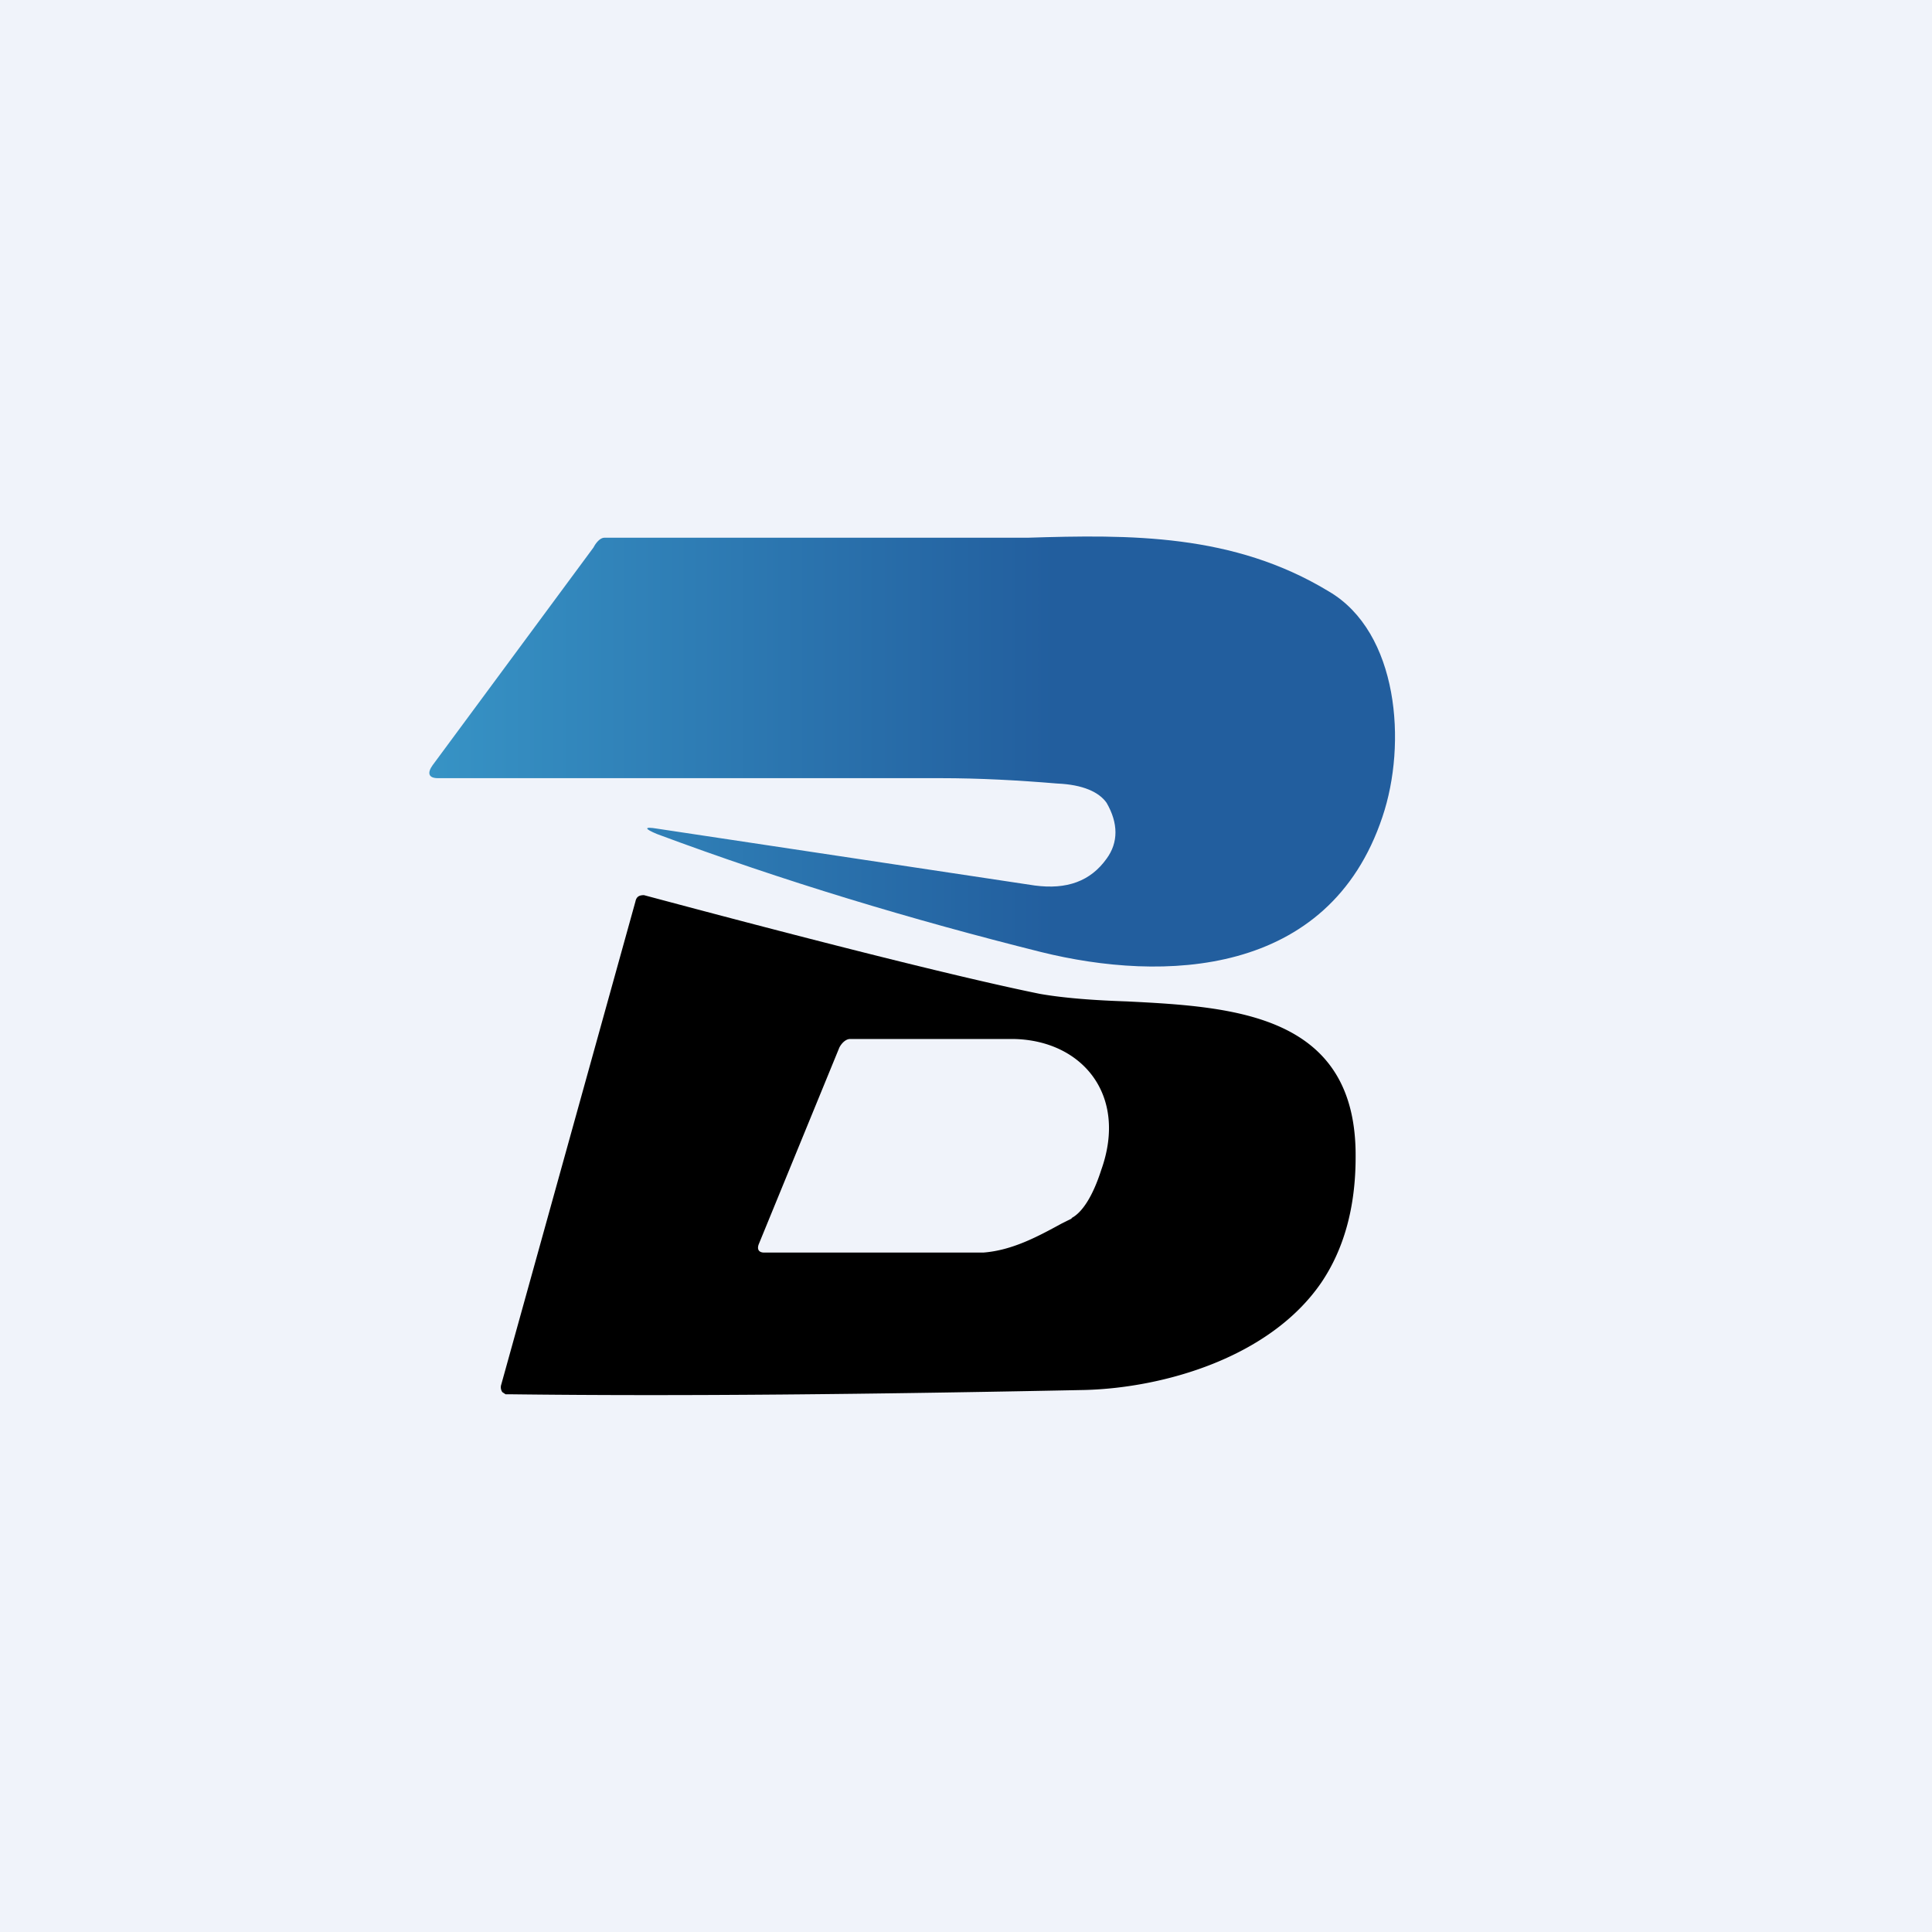 <!-- by TradingView --><svg width="18" height="18" viewBox="0 0 18 18" xmlns="http://www.w3.org/2000/svg"><path fill="#F0F3FA" d="M0 0h18v18H0z"/><path d="M8.76 7.25H4.08c-.09 0-.1-.05-.05-.12l1.5-2.03c.02-.04.06-.09.1-.09h3.94c.96-.03 1.92-.04 2.81.5.65.38.73 1.42.5 2.1-.5 1.5-2.05 1.54-3.18 1.26-1.2-.3-2.4-.66-3.58-1.1-.12-.05-.12-.07 0-.05l3.52.53c.3.04.52-.04.67-.25.11-.15.11-.33 0-.52-.07-.1-.22-.17-.46-.18-.36-.03-.72-.05-1.09-.05Z" fill="url(#a)"/><path fill-rule="evenodd" d="M10.5 9.33c-.3-.01-.58-.03-.81-.07-.64-.13-1.86-.43-3.69-.92-.04 0-.07.01-.08.06l-1.25 4.5a.08.08 0 0 0 .01.07l.03.02h.03c1.6.02 3.39 0 5.37-.04.73-.02 1.72-.3 2.2-1 .21-.31.32-.7.32-1.17.01-1.33-1.13-1.4-2.13-1.45Zm-.52 2.02c.1-.05.2-.2.28-.45.25-.7-.18-1.21-.82-1.22H7.92c-.04 0-.08.04-.1.08l-.75 1.83c-.02.05 0 .08.05.08h2.04c.27-.02.51-.15.73-.27l.1-.05Z"/><defs><linearGradient id="a" x1="4" y1="7.01" x2="11.89" y2="7.01" gradientUnits="userSpaceOnUse"><stop stop-color="#3793C5"/><stop offset=".74" stop-color="#225E9E"/></linearGradient></defs></svg>